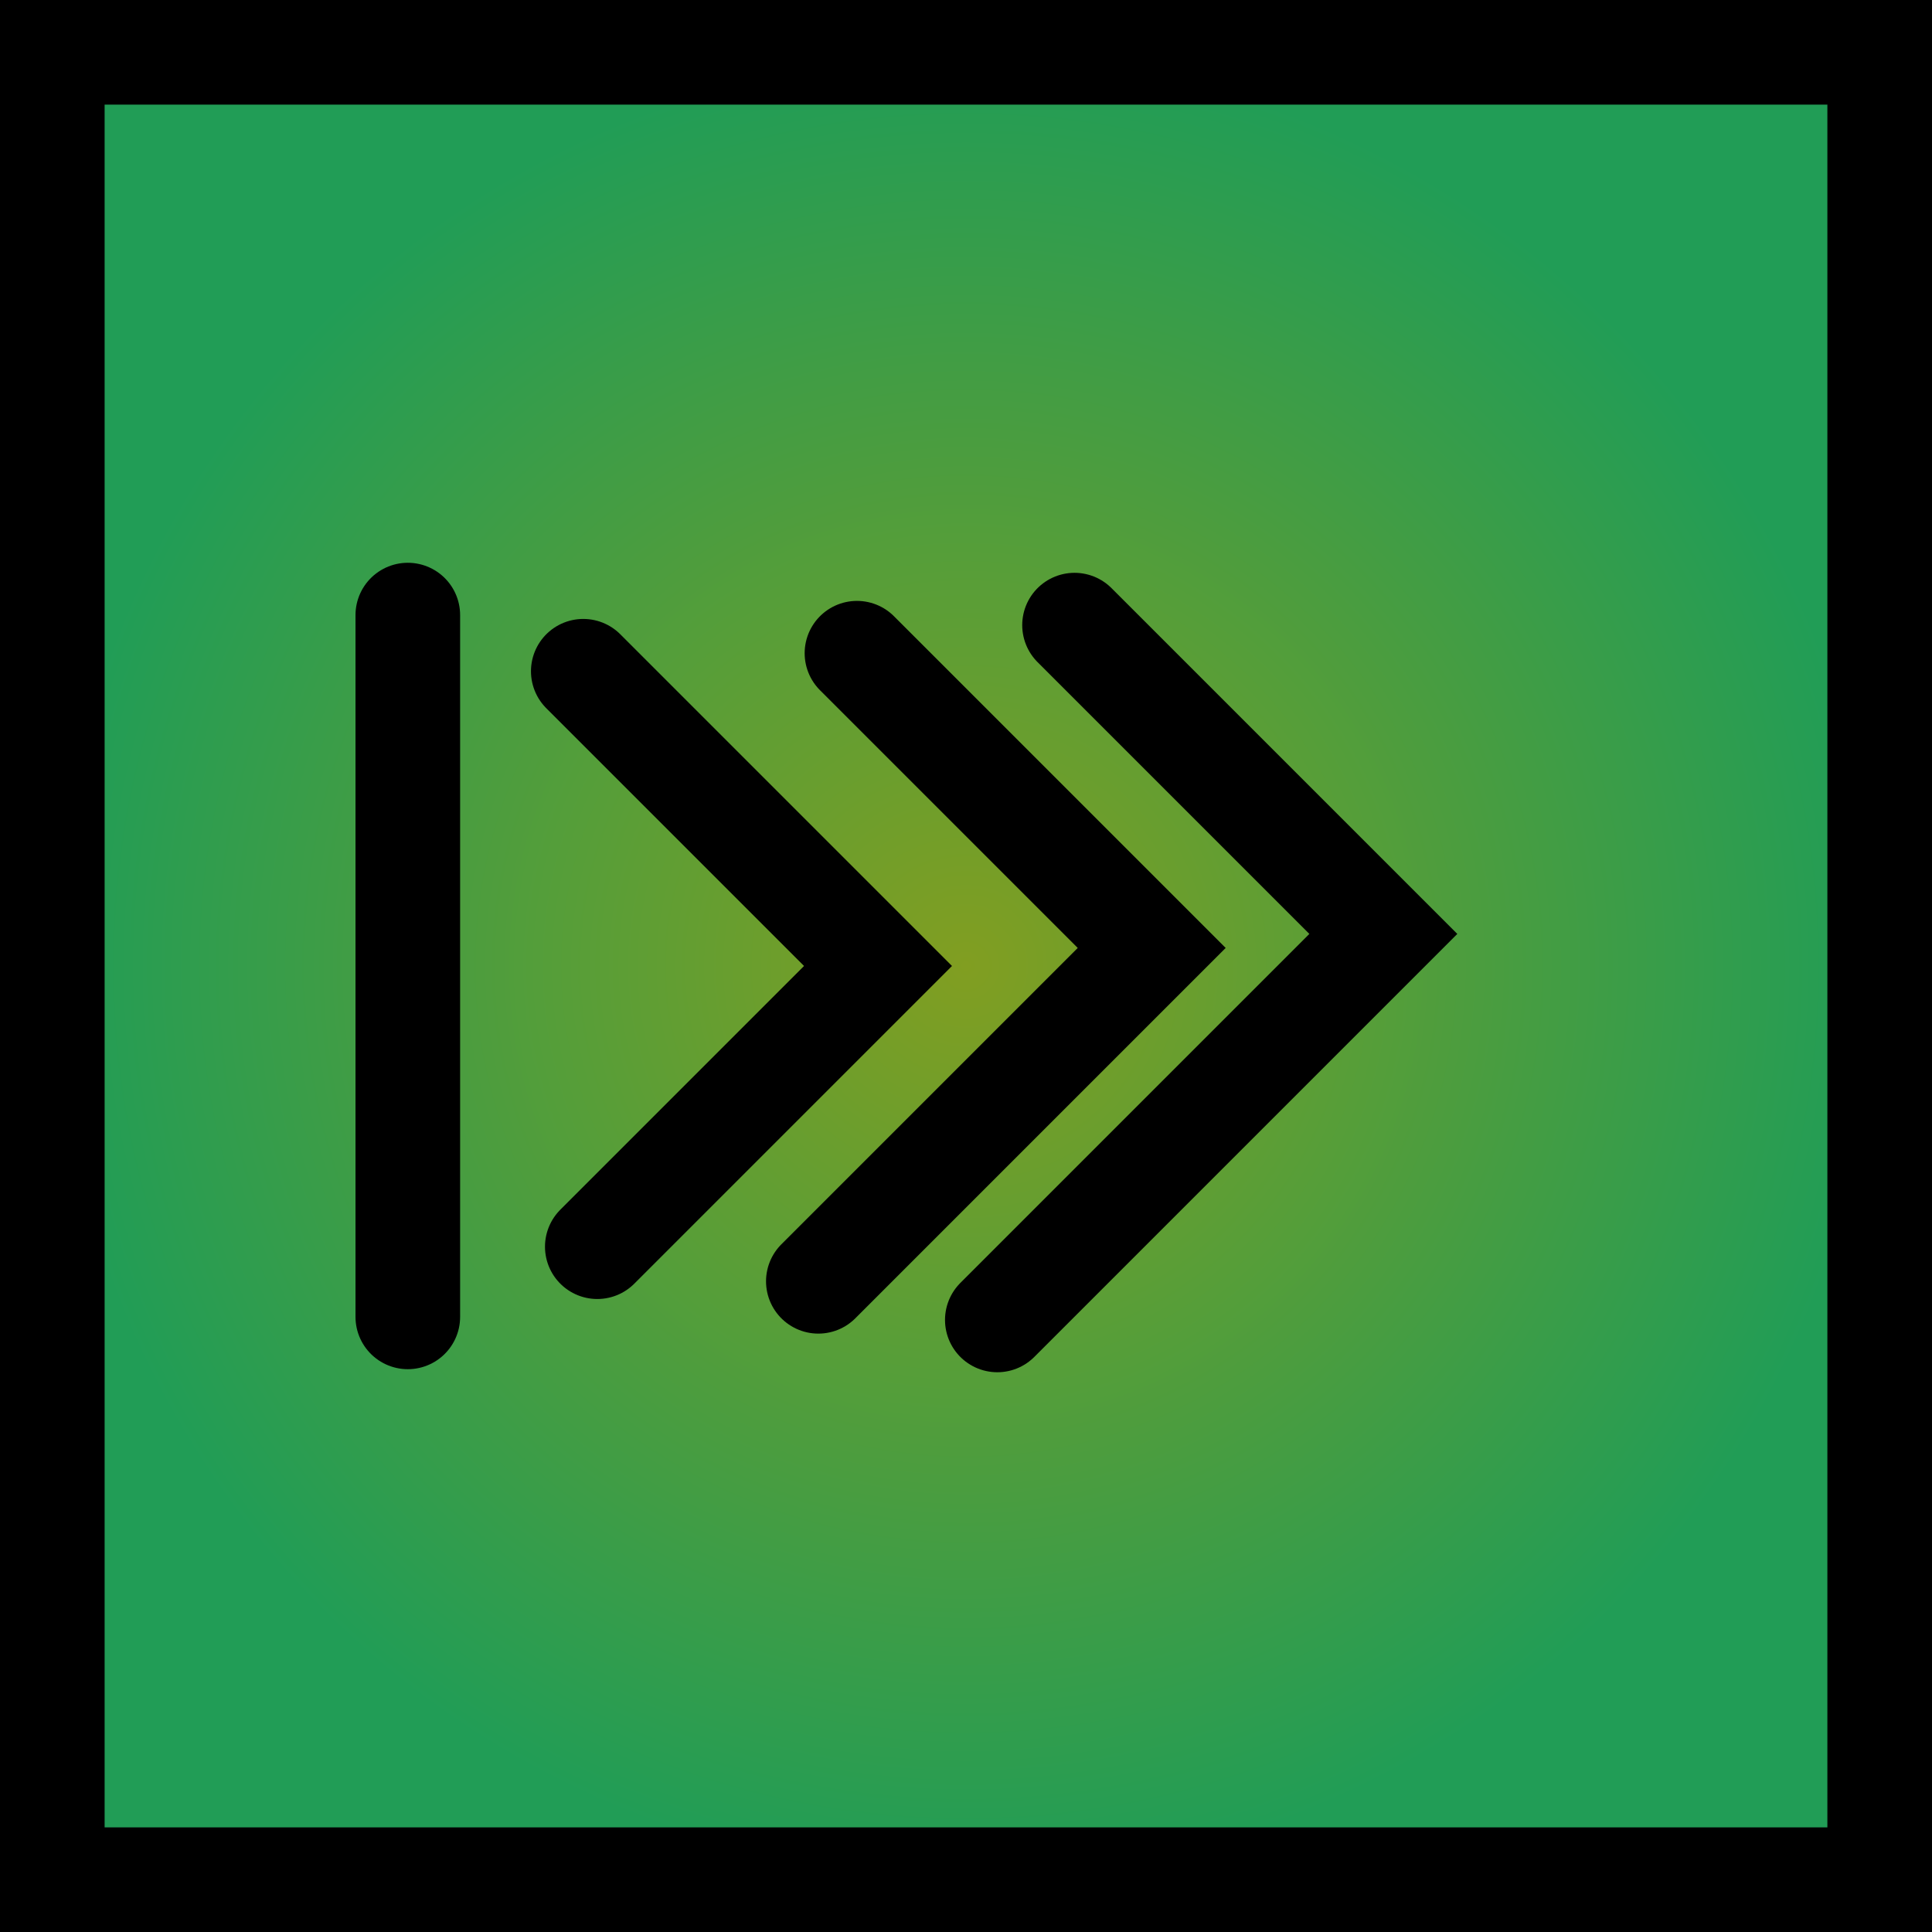 <svg version="1.1" xmlns="http://www.w3.org/2000/svg" xmlns:xlink="http://www.w3.org/1999/xlink" width="46.167" height="46.167" viewBox="0,0,46.167,46.167"><defs><radialGradient cx="180.731" cy="111.704" r="21.833" gradientUnits="userSpaceOnUse" id="color-1"><stop offset="0" stop-color="#819e21"/><stop offset="1" stop-color="#219d56"/></radialGradient></defs><g transform="translate(-157.648,-88.621)"><g data-paper-data="{&quot;isPaintingLayer&quot;:true}" fill-rule="nonzero" stroke="#000000" stroke-width="2.5" stroke-linejoin="miter" stroke-miterlimit="10" stroke-dasharray="" stroke-dashoffset="0" style="mix-blend-mode: normal"><path d="M158.898,133.538v-43.667h43.667v43.667z" fill="url(#color-1)" stroke-linecap="butt"/><path d="M167.393,103.319v16.77" fill="none" stroke-linecap="round"/><path d="M171.586,104.661l7.043,7.043l-6.708,6.708" fill="none" stroke-linecap="round"/><path d="M178.126,104.23l7.043,7.043l-7.966,7.966" fill="none" stroke-linecap="round"/><path d="M183.325,103.559l7.379,7.379l-9.224,9.224" fill="none" stroke-linecap="round"/></g></g></svg>